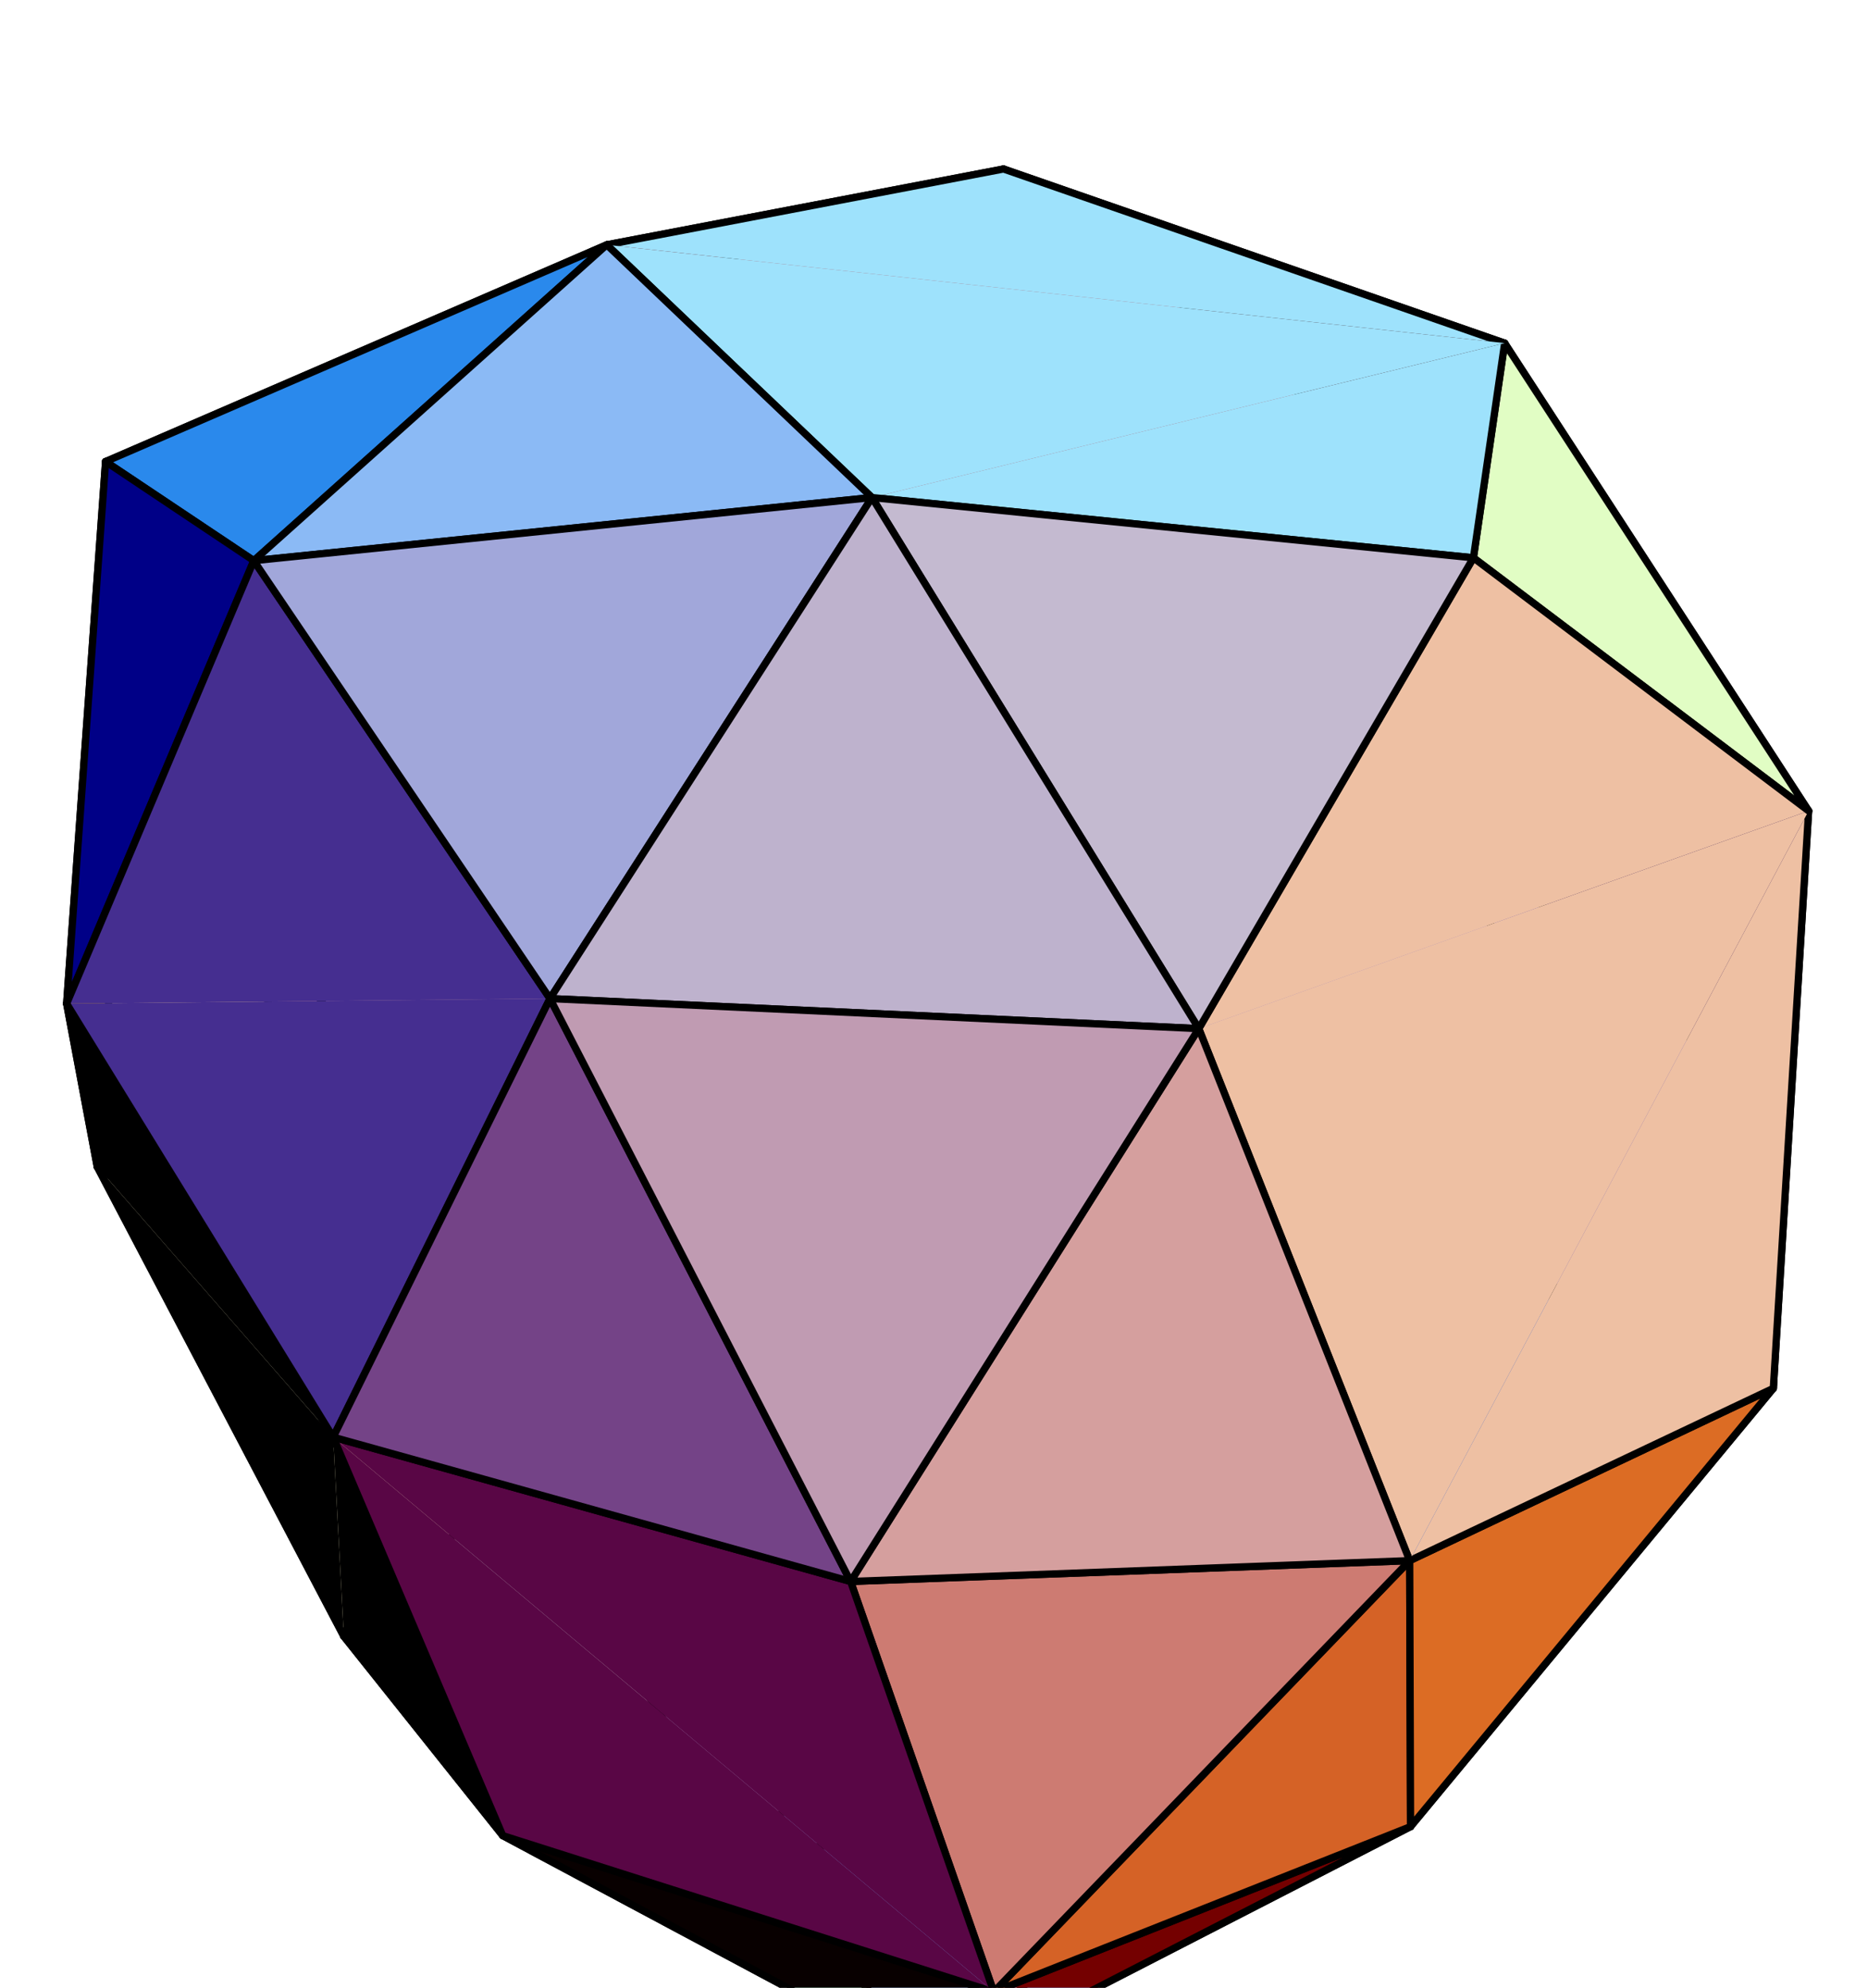 <?xml version="1.0" encoding="UTF-8"?>
<svg xmlns="http://www.w3.org/2000/svg" xmlns:xlink="http://www.w3.org/1999/xlink" width="188pt" height="200pt" viewBox="0 0 188 200" version="1.2">
<g id="surface1">
<path style=" stroke:none;fill-rule:nonzero;fill:rgb(70.506%,62.109%,76.172%);fill-opacity:1;" d="M 51.555 149.016 L 76.211 107.824 L 100.605 148.887 "/>
<path style="fill:none;stroke-width:7.3;stroke-linecap:round;stroke-linejoin:round;stroke:rgb(0%,0%,0%);stroke-opacity:1;stroke-miterlimit:10;" d="M 515.547 509.844 L 762.109 921.758 L 1006.055 511.133 Z M 515.547 509.844 " transform="matrix(0.1,0,0,-0.1,0,200)"/>
<path style=" stroke:none;fill-rule:nonzero;fill:rgb(77.344%,64.256%,71.875%);fill-opacity:1;" d="M 28.883 105.484 L 76.211 107.824 L 51.555 149.016 "/>
<path style="fill:none;stroke-width:7.3;stroke-linecap:round;stroke-linejoin:round;stroke:rgb(0%,0%,0%);stroke-opacity:1;stroke-miterlimit:10;" d="M 288.828 945.156 L 762.109 921.758 L 515.547 509.844 Z M 288.828 945.156 " transform="matrix(0.1,0,0,-0.1,0,200)"/>
<path style=" stroke:none;fill-rule:nonzero;fill:rgb(76.562%,57.031%,63.281%);fill-opacity:1;" d="M 28.883 105.484 L 57.902 65.535 L 76.211 107.824 "/>
<path style="fill:none;stroke-width:7.3;stroke-linecap:round;stroke-linejoin:round;stroke:rgb(0%,0%,0%);stroke-opacity:1;stroke-miterlimit:10;" d="M 288.828 945.156 L 579.023 1344.648 L 762.109 921.758 Z M 288.828 945.156 " transform="matrix(0.1,0,0,-0.1,0,200)"/>
<path style=" stroke:none;fill-rule:nonzero;fill:rgb(74.609%,54.688%,62.5%);fill-opacity:1;" d="M 105.852 69.977 L 76.211 107.824 L 57.902 65.535 "/>
<path style="fill:none;stroke-width:7.3;stroke-linecap:round;stroke-linejoin:round;stroke:rgb(0%,0%,0%);stroke-opacity:1;stroke-miterlimit:10;" d="M 1058.516 1300.234 L 762.109 921.758 L 579.023 1344.648 Z M 1058.516 1300.234 " transform="matrix(0.1,0,0,-0.1,0,200)"/>
<path style="fill-rule:nonzero;fill:rgb(63.281%,52.734%,71.68%);fill-opacity:1;stroke-width:7.3;stroke-linecap:round;stroke-linejoin:round;stroke:rgb(0%,0%,0%);stroke-opacity:1;stroke-miterlimit:10;" d="M 762.109 921.758 L 1058.516 1300.234 L 1504.18 1131.328 " transform="matrix(0.1,0,0,-0.1,0,200)"/>
<path style=" stroke:none;fill-rule:nonzero;fill:rgb(63.281%,52.734%,71.68%);fill-opacity:1;" d="M 100.605 148.887 L 76.211 107.824 L 150.418 86.867 "/>
<path style="fill:none;stroke-width:7.3;stroke-linecap:round;stroke-linejoin:round;stroke:rgb(0%,0%,0%);stroke-opacity:1;stroke-miterlimit:10;" d="M 1006.055 511.133 L 762.109 921.758 " transform="matrix(0.1,0,0,-0.1,0,200)"/>
<path style="fill-rule:nonzero;fill:rgb(67.188%,31.909%,36.888%);fill-opacity:1;stroke-width:7.3;stroke-linecap:round;stroke-linejoin:round;stroke:rgb(0%,0%,0%);stroke-opacity:1;stroke-miterlimit:10;" d="M 1339.219 1579.414 L 1058.516 1300.234 L 579.023 1344.648 " transform="matrix(0.1,0,0,-0.1,0,200)"/>
<path style=" stroke:none;fill-rule:nonzero;fill:rgb(55.272%,33.496%,53.709%);fill-opacity:1;" d="M 150.418 86.867 L 105.852 69.977 L 133.922 42.059 "/>
<path style="fill:none;stroke-width:7.3;stroke-linecap:round;stroke-linejoin:round;stroke:rgb(0%,0%,0%);stroke-opacity:1;stroke-miterlimit:10;" d="M 1504.18 1131.328 L 1058.516 1300.234 L 1339.219 1579.414 Z M 1504.18 1131.328 " transform="matrix(0.1,0,0,-0.1,0,200)"/>
<path style=" stroke:none;fill-rule:nonzero;fill:rgb(58.202%,63.867%,87.109%);fill-opacity:1;" d="M 75.629 187.035 L 100.605 148.887 L 125.129 178.086 "/>
<path style="fill:none;stroke-width:7.3;stroke-linecap:round;stroke-linejoin:round;stroke:rgb(0%,0%,0%);stroke-opacity:1;stroke-miterlimit:10;" d="M 756.289 129.648 L 1006.055 511.133 L 1251.289 219.141 Z M 756.289 129.648 " transform="matrix(0.1,0,0,-0.1,0,200)"/>
<path style=" stroke:none;fill-rule:nonzero;fill:rgb(69.139%,68.359%,83.789%);fill-opacity:1;" d="M 51.555 149.016 L 100.605 148.887 L 75.629 187.035 "/>
<path style="fill:none;stroke-width:7.3;stroke-linecap:round;stroke-linejoin:round;stroke:rgb(0%,0%,0%);stroke-opacity:1;stroke-miterlimit:10;" d="M 515.547 509.844 L 1006.055 511.133 L 756.289 129.648 Z M 515.547 509.844 " transform="matrix(0.1,0,0,-0.1,0,200)"/>
<path style="fill-rule:nonzero;fill:rgb(63.281%,52.734%,71.68%);fill-opacity:1;stroke-width:7.3;stroke-linecap:round;stroke-linejoin:round;stroke:rgb(0%,0%,0%);stroke-opacity:1;stroke-miterlimit:10;" d="M 1504.18 1131.328 L 1472.461 630.703 L 1006.055 511.133 " transform="matrix(0.1,0,0,-0.1,0,200)"/>
<path style=" stroke:none;fill-rule:nonzero;fill:rgb(56.25%,60.742%,85.547%);fill-opacity:1;" d="M 147.246 136.93 L 125.129 178.086 L 100.605 148.887 "/>
<path style="fill:none;stroke-width:7.3;stroke-linecap:round;stroke-linejoin:round;stroke:rgb(0%,0%,0%);stroke-opacity:1;stroke-miterlimit:10;" d="M 1472.461 630.703 L 1251.289 219.141 L 1006.055 511.133 Z M 1472.461 630.703 " transform="matrix(0.1,0,0,-0.1,0,200)"/>
<path style=" stroke:none;fill-rule:nonzero;fill:rgb(85.352%,93.555%,87.889%);fill-opacity:1;" d="M 34.609 164.652 L 51.555 149.016 L 75.629 187.035 "/>
<path style="fill:none;stroke-width:7.3;stroke-linecap:round;stroke-linejoin:round;stroke:rgb(0%,0%,0%);stroke-opacity:1;stroke-miterlimit:10;" d="M 346.094 353.477 L 515.547 509.844 L 756.289 129.648 Z M 346.094 353.477 " transform="matrix(0.1,0,0,-0.1,0,200)"/>
<path style="fill-rule:nonzero;fill:rgb(94.531%,91.406%,75.194%);fill-opacity:1;stroke-width:7.3;stroke-linecap:round;stroke-linejoin:round;stroke:rgb(0%,0%,0%);stroke-opacity:1;stroke-miterlimit:10;" d="M 288.828 945.156 L 515.547 509.844 L 346.094 353.477 " transform="matrix(0.1,0,0,-0.1,0,200)"/>
<path style=" stroke:none;fill-rule:nonzero;fill:rgb(82.617%,57.227%,55.469%);fill-opacity:1;" d="M 13.277 67.164 L 57.902 65.535 L 28.883 105.484 "/>
<path style="fill:none;stroke-width:7.3;stroke-linecap:round;stroke-linejoin:round;stroke:rgb(0%,0%,0%);stroke-opacity:1;stroke-miterlimit:10;" d="M 132.773 1328.359 L 579.023 1344.648 L 288.828 945.156 Z M 132.773 1328.359 " transform="matrix(0.1,0,0,-0.1,0,200)"/>
<path style="fill-rule:nonzero;fill:rgb(94.531%,91.406%,75.194%);fill-opacity:1;stroke-width:7.3;stroke-linecap:round;stroke-linejoin:round;stroke:rgb(0%,0%,0%);stroke-opacity:1;stroke-miterlimit:10;" d="M 346.094 353.477 L 97.852 826.094 L 288.828 945.156 " transform="matrix(0.1,0,0,-0.1,0,200)"/>
<path style=" stroke:none;fill-rule:nonzero;fill:rgb(99.219%,83.202%,58.006%);fill-opacity:1;" d="M 9.785 117.391 L 13.277 67.164 L 28.883 105.484 "/>
<path style="fill:none;stroke-width:7.3;stroke-linecap:round;stroke-linejoin:round;stroke:rgb(0%,0%,0%);stroke-opacity:1;stroke-miterlimit:10;" d="M 97.852 826.094 L 132.773 1328.359 L 288.828 945.156 Z M 97.852 826.094 " transform="matrix(0.1,0,0,-0.1,0,200)"/>
<path style=" stroke:none;fill-rule:nonzero;fill:rgb(78.709%,43.701%,39.209%);fill-opacity:1;" d="M 13.277 67.164 L 51.199 33.336 L 57.902 65.535 "/>
<path style="fill:none;stroke-width:7.3;stroke-linecap:round;stroke-linejoin:round;stroke:rgb(0%,0%,0%);stroke-opacity:1;stroke-miterlimit:10;" d="M 132.773 1328.359 L 511.992 1666.641 L 579.023 1344.648 Z M 132.773 1328.359 " transform="matrix(0.1,0,0,-0.1,0,200)"/>
<path style=" stroke:none;fill-rule:nonzero;fill:rgb(67.188%,31.909%,36.888%);fill-opacity:1;" d="M 57.902 65.535 L 51.199 33.336 L 133.922 42.059 "/>
<path style="fill:none;stroke-width:7.3;stroke-linecap:round;stroke-linejoin:round;stroke:rgb(0%,0%,0%);stroke-opacity:1;stroke-miterlimit:10;" d="M 579.023 1344.648 L 511.992 1666.641 " transform="matrix(0.1,0,0,-0.1,0,200)"/>
<path style=" stroke:none;fill-rule:nonzero;fill:rgb(39.209%,34.009%,67.969%);fill-opacity:1;" d="M 178.945 112.465 L 147.246 136.93 L 150.418 86.867 "/>
<path style="fill:none;stroke-width:7.3;stroke-linecap:round;stroke-linejoin:round;stroke:rgb(0%,0%,0%);stroke-opacity:1;stroke-miterlimit:10;" d="M 1789.453 875.352 L 1472.461 630.703 L 1504.18 1131.328 Z M 1789.453 875.352 " transform="matrix(0.1,0,0,-0.1,0,200)"/>
<path style="fill-rule:nonzero;fill:rgb(8.203%,0%,28.197%);fill-opacity:1;stroke-width:7.3;stroke-linecap:round;stroke-linejoin:round;stroke:rgb(0%,0%,0%);stroke-opacity:1;stroke-miterlimit:10;" d="M 1504.18 1131.328 L 1339.219 1579.414 L 1514.336 1654.727 " transform="matrix(0.1,0,0,-0.1,0,200)"/>
<path style=" stroke:none;fill-rule:nonzero;fill:rgb(8.203%,0%,28.197%);fill-opacity:1;" d="M 178.945 112.465 L 150.418 86.867 L 151.434 34.527 "/>
<path style="fill:none;stroke-width:7.3;stroke-linecap:round;stroke-linejoin:round;stroke:rgb(0%,0%,0%);stroke-opacity:1;stroke-miterlimit:10;" d="M 1789.453 875.352 L 1504.18 1131.328 " transform="matrix(0.1,0,0,-0.1,0,200)"/>
<path style="fill-rule:nonzero;fill:rgb(5.899%,30.2%,78.906%);fill-opacity:1;stroke-width:7.3;stroke-linecap:round;stroke-linejoin:round;stroke:rgb(0%,0%,0%);stroke-opacity:1;stroke-miterlimit:10;" d="M 1251.289 219.141 L 1472.461 630.703 L 1789.453 875.352 " transform="matrix(0.1,0,0,-0.1,0,200)"/>
<path style=" stroke:none;fill-rule:nonzero;fill:rgb(48.706%,68.944%,95.702%);fill-opacity:1;" d="M 75.629 187.035 L 125.129 178.086 L 94.531 208.18 "/>
<path style="fill:none;stroke-width:7.3;stroke-linecap:round;stroke-linejoin:round;stroke:rgb(0%,0%,0%);stroke-opacity:1;stroke-miterlimit:10;" d="M 756.289 129.648 L 1251.289 219.141 L 945.312 -81.797 Z M 756.289 129.648 " transform="matrix(0.1,0,0,-0.1,0,200)"/>
<path style="fill-rule:nonzero;fill:rgb(64.452%,96.68%,83.594%);fill-opacity:1;stroke-width:7.3;stroke-linecap:round;stroke-linejoin:round;stroke:rgb(0%,0%,0%);stroke-opacity:1;stroke-miterlimit:10;" d="M 756.289 129.648 L 945.312 -81.797 L 505.977 153.008 " transform="matrix(0.1,0,0,-0.1,0,200)"/>
<path style="fill-rule:nonzero;fill:rgb(64.452%,96.68%,83.594%);fill-opacity:1;stroke-width:7.3;stroke-linecap:round;stroke-linejoin:round;stroke:rgb(0%,0%,0%);stroke-opacity:1;stroke-miterlimit:10;" d="M 505.977 153.008 L 346.094 353.477 L 756.289 129.648 " transform="matrix(0.1,0,0,-0.1,0,200)"/>
<path style=" stroke:none;fill-rule:nonzero;fill:rgb(20.41%,0%,0%);fill-opacity:1;" d="M 133.922 42.059 L 100.996 17.004 L 151.434 34.527 "/>
<path style="fill:none;stroke-width:7.3;stroke-linecap:round;stroke-linejoin:round;stroke:rgb(0%,0%,0%);stroke-opacity:1;stroke-miterlimit:10;" d="M 1339.219 1579.414 L 1009.961 1829.961 L 1514.336 1654.727 Z M 1339.219 1579.414 " transform="matrix(0.1,0,0,-0.1,0,200)"/>
<path style="fill-rule:nonzero;fill:rgb(67.188%,31.909%,36.888%);fill-opacity:1;stroke-width:7.3;stroke-linecap:round;stroke-linejoin:round;stroke:rgb(0%,0%,0%);stroke-opacity:1;stroke-miterlimit:10;" d="M 511.992 1666.641 L 1009.961 1829.961 L 1339.219 1579.414 " transform="matrix(0.1,0,0,-0.1,0,200)"/>
<path style=" stroke:none;fill-rule:nonzero;fill:rgb(79.688%,32.397%,10.301%);fill-opacity:1;" d="M 10.625 46.445 L 51.199 33.336 L 13.277 67.164 "/>
<path style="fill:none;stroke-width:7.3;stroke-linecap:round;stroke-linejoin:round;stroke:rgb(0%,0%,0%);stroke-opacity:1;stroke-miterlimit:10;" d="M 106.25 1535.547 L 511.992 1666.641 L 132.773 1328.359 Z M 106.25 1535.547 " transform="matrix(0.1,0,0,-0.1,0,200)"/>
<path style="fill-rule:nonzero;fill:rgb(83.202%,65.234%,10.693%);fill-opacity:1;stroke-width:7.3;stroke-linecap:round;stroke-linejoin:round;stroke:rgb(0%,0%,0%);stroke-opacity:1;stroke-miterlimit:10;" d="M 106.25 1535.547 L 132.773 1328.359 L 97.852 826.094 " transform="matrix(0.1,0,0,-0.1,0,200)"/>
<path style=" stroke:none;fill-rule:nonzero;fill:rgb(12.206%,49.097%,90.234%);fill-opacity:1;" d="M 94.531 208.18 L 125.129 178.086 L 141.961 183.793 "/>
<path style="fill:none;stroke-width:7.3;stroke-linecap:round;stroke-linejoin:round;stroke:rgb(0%,0%,0%);stroke-opacity:1;stroke-miterlimit:10;" d="M 945.312 -81.797 L 1251.289 219.141 L 1419.609 162.07 Z M 945.312 -81.797 " transform="matrix(0.1,0,0,-0.1,0,200)"/>
<path style=" stroke:none;fill-rule:nonzero;fill:rgb(5.899%,30.2%,78.906%);fill-opacity:1;" d="M 141.961 183.793 L 125.129 178.086 L 178.945 112.465 "/>
<path style="fill:none;stroke-width:7.3;stroke-linecap:round;stroke-linejoin:round;stroke:rgb(0%,0%,0%);stroke-opacity:1;stroke-miterlimit:10;" d="M 1419.609 162.07 L 1251.289 219.141 " transform="matrix(0.1,0,0,-0.1,0,200)"/>
<path style="fill-rule:nonzero;fill:rgb(0%,0%,0%);fill-opacity:1;stroke-width:7.3;stroke-linecap:round;stroke-linejoin:round;stroke:rgb(0%,0%,0%);stroke-opacity:1;stroke-miterlimit:10;" d="M 346.094 353.477 L 505.977 153.008 L 335.312 553.945 " transform="matrix(0.1,0,0,-0.1,0,200)"/>
<path style=" stroke:none;fill-rule:nonzero;fill:rgb(0%,0%,0%);fill-opacity:1;" d="M 9.785 117.391 L 34.609 164.652 L 33.531 144.605 "/>
<path style="fill:none;stroke-width:7.3;stroke-linecap:round;stroke-linejoin:round;stroke:rgb(0%,0%,0%);stroke-opacity:1;stroke-miterlimit:10;" d="M 97.852 826.094 L 346.094 353.477 " transform="matrix(0.1,0,0,-0.1,0,200)"/>
<path style="fill-rule:nonzero;fill:rgb(5.899%,30.2%,78.906%);fill-opacity:1;stroke-width:7.3;stroke-linecap:round;stroke-linejoin:round;stroke:rgb(0%,0%,0%);stroke-opacity:1;stroke-miterlimit:10;" d="M 1789.453 875.352 L 1784.727 603.086 L 1419.609 162.07 " transform="matrix(0.1,0,0,-0.1,0,200)"/>
<path style=" stroke:none;fill-rule:nonzero;fill:rgb(0%,0%,9.302%);fill-opacity:1;" d="M 182.023 81.59 L 178.473 139.691 L 178.945 112.465 "/>
<path style="fill:none;stroke-width:7.3;stroke-linecap:round;stroke-linejoin:round;stroke:rgb(0%,0%,0%);stroke-opacity:1;stroke-miterlimit:10;" d="M 1820.234 1184.102 L 1784.727 603.086 L 1789.453 875.352 Z M 1820.234 1184.102 " transform="matrix(0.1,0,0,-0.1,0,200)"/>
<path style="fill-rule:nonzero;fill:rgb(8.203%,0%,28.197%);fill-opacity:1;stroke-width:7.3;stroke-linecap:round;stroke-linejoin:round;stroke:rgb(0%,0%,0%);stroke-opacity:1;stroke-miterlimit:10;" d="M 1514.336 1654.727 L 1820.234 1184.102 L 1789.453 875.352 " transform="matrix(0.1,0,0,-0.1,0,200)"/>
<path style=" stroke:none;fill-rule:nonzero;fill:rgb(41.309%,0%,0%);fill-opacity:1;" d="M 10.625 46.445 L 61.066 24.633 L 51.199 33.336 "/>
<path style="fill:none;stroke-width:7.3;stroke-linecap:round;stroke-linejoin:round;stroke:rgb(0%,0%,0%);stroke-opacity:1;stroke-miterlimit:10;" d="M 106.25 1535.547 L 610.664 1753.672 L 511.992 1666.641 Z M 106.25 1535.547 " transform="matrix(0.1,0,0,-0.1,0,200)"/>
<path style=" stroke:none;fill-rule:nonzero;fill:rgb(38.696%,0%,0%);fill-opacity:1;" d="M 100.996 17.004 L 51.199 33.336 L 61.066 24.633 "/>
<path style="fill:none;stroke-width:7.3;stroke-linecap:round;stroke-linejoin:round;stroke:rgb(0%,0%,0%);stroke-opacity:1;stroke-miterlimit:10;" d="M 1009.961 1829.961 L 511.992 1666.641 L 610.664 1753.672 Z M 1009.961 1829.961 " transform="matrix(0.1,0,0,-0.1,0,200)"/>
<path style="fill-rule:nonzero;fill:rgb(83.202%,65.234%,10.693%);fill-opacity:1;stroke-width:7.3;stroke-linecap:round;stroke-linejoin:round;stroke:rgb(0%,0%,0%);stroke-opacity:1;stroke-miterlimit:10;" d="M 97.852 826.094 L 67.07 990.156 L 106.25 1535.547 " transform="matrix(0.1,0,0,-0.1,0,200)"/>
<path style="fill-rule:nonzero;fill:rgb(0%,0%,0%);fill-opacity:1;stroke-width:7.3;stroke-linecap:round;stroke-linejoin:round;stroke:rgb(0%,0%,0%);stroke-opacity:1;stroke-miterlimit:10;" d="M 335.312 553.945 L 67.07 990.156 L 97.852 826.094 " transform="matrix(0.1,0,0,-0.1,0,200)"/>
<path style="fill-rule:nonzero;fill:rgb(62.109%,88.672%,98.827%);fill-opacity:1;stroke-width:7.3;stroke-linecap:round;stroke-linejoin:round;stroke:rgb(0%,0%,0%);stroke-opacity:1;stroke-miterlimit:10;" d="M 1514.336 1654.727 L 1009.961 1829.961 L 610.664 1753.672 " transform="matrix(0.1,0,0,-0.1,0,200)"/>
<path style=" stroke:none;fill-rule:nonzero;fill:rgb(45.41%,0%,0%);fill-opacity:1;" d="M 94.531 208.18 L 141.961 183.793 L 100.016 200.426 "/>
<path style="fill:none;stroke-width:7.3;stroke-linecap:round;stroke-linejoin:round;stroke:rgb(0%,0%,0%);stroke-opacity:1;stroke-miterlimit:10;" d="M 945.312 -81.797 L 1419.609 162.07 L 1000.156 -4.258 Z M 945.312 -81.797 " transform="matrix(0.1,0,0,-0.1,0,200)"/>
<path style=" stroke:none;fill-rule:nonzero;fill:rgb(3.5%,0%,0%);fill-opacity:1;" d="M 50.598 184.699 L 94.531 208.18 L 100.016 200.426 "/>
<path style="fill:none;stroke-width:7.3;stroke-linecap:round;stroke-linejoin:round;stroke:rgb(0%,0%,0%);stroke-opacity:1;stroke-miterlimit:10;" d="M 505.977 153.008 L 945.312 -81.797 L 1000.156 -4.258 Z M 505.977 153.008 " transform="matrix(0.1,0,0,-0.1,0,200)"/>
<path style=" stroke:none;fill-rule:nonzero;fill:rgb(88.281%,99.219%,76.952%);fill-opacity:1;" d="M 151.434 34.527 L 148.289 56.125 L 182.023 81.59 "/>
<path style="fill:none;stroke-width:7.3;stroke-linecap:round;stroke-linejoin:round;stroke:rgb(0%,0%,0%);stroke-opacity:1;stroke-miterlimit:10;" d="M 1514.336 1654.727 L 1482.891 1438.75 L 1820.234 1184.102 Z M 1514.336 1654.727 " transform="matrix(0.1,0,0,-0.1,0,200)"/>
<path style="fill-rule:nonzero;fill:rgb(62.109%,88.672%,98.827%);fill-opacity:1;stroke-width:7.3;stroke-linecap:round;stroke-linejoin:round;stroke:rgb(0%,0%,0%);stroke-opacity:1;stroke-miterlimit:10;" d="M 877.578 1499.375 L 1482.891 1438.75 L 1514.336 1654.727 " transform="matrix(0.1,0,0,-0.1,0,200)"/>
<path style=" stroke:none;fill-rule:nonzero;fill:rgb(62.109%,88.672%,98.827%);fill-opacity:1;" d="M 61.066 24.633 L 87.758 50.062 L 151.434 34.527 "/>
<path style="fill:none;stroke-width:7.3;stroke-linecap:round;stroke-linejoin:round;stroke:rgb(0%,0%,0%);stroke-opacity:1;stroke-miterlimit:10;" d="M 610.664 1753.672 L 877.578 1499.375 " transform="matrix(0.1,0,0,-0.1,0,200)"/>
<path style=" stroke:none;fill-rule:nonzero;fill:rgb(16.698%,53.709%,92.577%);fill-opacity:1;" d="M 25.543 56.414 L 61.066 24.633 L 10.625 46.445 "/>
<path style="fill:none;stroke-width:7.3;stroke-linecap:round;stroke-linejoin:round;stroke:rgb(0%,0%,0%);stroke-opacity:1;stroke-miterlimit:10;" d="M 255.43 1435.859 L 610.664 1753.672 L 106.25 1535.547 Z M 255.43 1435.859 " transform="matrix(0.1,0,0,-0.1,0,200)"/>
<path style=" stroke:none;fill-rule:nonzero;fill:rgb(0%,0%,53.125%);fill-opacity:1;" d="M 6.707 100.984 L 25.543 56.414 L 10.625 46.445 "/>
<path style="fill:none;stroke-width:7.3;stroke-linecap:round;stroke-linejoin:round;stroke:rgb(0%,0%,0%);stroke-opacity:1;stroke-miterlimit:10;" d="M 67.07 990.156 L 255.43 1435.859 L 106.25 1535.547 Z M 67.07 990.156 " transform="matrix(0.1,0,0,-0.1,0,200)"/>
<path style=" stroke:none;fill-rule:nonzero;fill:rgb(83.397%,38.306%,14.893%);fill-opacity:1;" d="M 100.016 200.426 L 141.961 183.793 L 141.875 157.031 "/>
<path style="fill:none;stroke-width:7.3;stroke-linecap:round;stroke-linejoin:round;stroke:rgb(0%,0%,0%);stroke-opacity:1;stroke-miterlimit:10;" d="M 1000.156 -4.258 L 1419.609 162.07 L 1418.75 429.688 Z M 1000.156 -4.258 " transform="matrix(0.1,0,0,-0.1,0,200)"/>
<path style=" stroke:none;fill-rule:nonzero;fill:rgb(86.327%,42.21%,14.11%);fill-opacity:1;" d="M 178.473 139.691 L 141.875 157.031 L 141.961 183.793 "/>
<path style="fill:none;stroke-width:7.3;stroke-linecap:round;stroke-linejoin:round;stroke:rgb(0%,0%,0%);stroke-opacity:1;stroke-miterlimit:10;" d="M 1784.727 603.086 L 1418.75 429.688 L 1419.609 162.07 Z M 1784.727 603.086 " transform="matrix(0.1,0,0,-0.1,0,200)"/>
<path style="fill-rule:nonzero;fill:rgb(93.164%,75.389%,64.062%);fill-opacity:1;stroke-width:7.3;stroke-linecap:round;stroke-linejoin:round;stroke:rgb(0%,0%,0%);stroke-opacity:1;stroke-miterlimit:10;" d="M 1418.75 429.688 L 1784.727 603.086 L 1820.234 1184.102 " transform="matrix(0.1,0,0,-0.1,0,200)"/>
<path style=" stroke:none;fill-rule:nonzero;fill:rgb(93.164%,75.389%,64.062%);fill-opacity:1;" d="M 120.648 103.5 L 141.875 157.031 L 182.023 81.59 "/>
<path style="fill:none;stroke-width:7.3;stroke-linecap:round;stroke-linejoin:round;stroke:rgb(0%,0%,0%);stroke-opacity:1;stroke-miterlimit:10;" d="M 1206.484 965 L 1418.75 429.688 " transform="matrix(0.1,0,0,-0.1,0,200)"/>
<path style="fill-rule:nonzero;fill:rgb(93.164%,75.389%,64.062%);fill-opacity:1;stroke-width:7.3;stroke-linecap:round;stroke-linejoin:round;stroke:rgb(0%,0%,0%);stroke-opacity:1;stroke-miterlimit:10;" d="M 1820.234 1184.102 L 1482.891 1438.75 L 1206.484 965 " transform="matrix(0.1,0,0,-0.1,0,200)"/>
<path style="fill-rule:nonzero;fill:rgb(34.789%,2.6%,27.002%);fill-opacity:1;stroke-width:7.3;stroke-linecap:round;stroke-linejoin:round;stroke:rgb(0%,0%,0%);stroke-opacity:1;stroke-miterlimit:10;" d="M 335.312 553.945 L 505.977 153.008 L 1000.156 -4.258 " transform="matrix(0.1,0,0,-0.1,0,200)"/>
<path style=" stroke:none;fill-rule:nonzero;fill:rgb(54.297%,72.852%,96.094%);fill-opacity:1;" d="M 25.543 56.414 L 87.758 50.062 L 61.066 24.633 "/>
<path style="fill:none;stroke-width:7.3;stroke-linecap:round;stroke-linejoin:round;stroke:rgb(0%,0%,0%);stroke-opacity:1;stroke-miterlimit:10;" d="M 255.43 1435.859 L 877.578 1499.375 L 610.664 1753.672 Z M 255.43 1435.859 " transform="matrix(0.1,0,0,-0.1,0,200)"/>
<path style="fill-rule:nonzero;fill:rgb(27.002%,18.089%,56.639%);fill-opacity:1;stroke-width:7.3;stroke-linecap:round;stroke-linejoin:round;stroke:rgb(0%,0%,0%);stroke-opacity:1;stroke-miterlimit:10;" d="M 553.516 995.234 L 255.43 1435.859 L 67.07 990.156 " transform="matrix(0.1,0,0,-0.1,0,200)"/>
<path style="fill-rule:nonzero;fill:rgb(27.002%,18.089%,56.639%);fill-opacity:1;stroke-width:7.3;stroke-linecap:round;stroke-linejoin:round;stroke:rgb(0%,0%,0%);stroke-opacity:1;stroke-miterlimit:10;" d="M 67.07 990.156 L 335.312 553.945 L 553.516 995.234 " transform="matrix(0.1,0,0,-0.1,0,200)"/>
<path style=" stroke:none;fill-rule:nonzero;fill:rgb(80.469%,48.389%,44.701%);fill-opacity:1;" d="M 100.016 200.426 L 141.875 157.031 L 85.609 159.129 "/>
<path style="fill:none;stroke-width:7.3;stroke-linecap:round;stroke-linejoin:round;stroke:rgb(0%,0%,0%);stroke-opacity:1;stroke-miterlimit:10;" d="M 1000.156 -4.258 L 1418.75 429.688 L 856.094 408.711 Z M 1000.156 -4.258 " transform="matrix(0.1,0,0,-0.1,0,200)"/>
<path style="fill-rule:nonzero;fill:rgb(34.789%,2.6%,27.002%);fill-opacity:1;stroke-width:7.3;stroke-linecap:round;stroke-linejoin:round;stroke:rgb(0%,0%,0%);stroke-opacity:1;stroke-miterlimit:10;" d="M 1000.156 -4.258 L 856.094 408.711 L 335.312 553.945 " transform="matrix(0.1,0,0,-0.1,0,200)"/>
<path style=" stroke:none;fill-rule:nonzero;fill:rgb(76.952%,72.852%,81.444%);fill-opacity:1;" d="M 148.289 56.125 L 87.758 50.062 L 120.648 103.5 "/>
<path style="fill:none;stroke-width:7.3;stroke-linecap:round;stroke-linejoin:round;stroke:rgb(0%,0%,0%);stroke-opacity:1;stroke-miterlimit:10;" d="M 1482.891 1438.75 L 877.578 1499.375 L 1206.484 965 Z M 1482.891 1438.75 " transform="matrix(0.1,0,0,-0.1,0,200)"/>
<path style=" stroke:none;fill-rule:nonzero;fill:rgb(45.605%,26.292%,52.93%);fill-opacity:1;" d="M 33.531 144.605 L 85.609 159.129 L 55.352 100.477 "/>
<path style="fill:none;stroke-width:7.3;stroke-linecap:round;stroke-linejoin:round;stroke:rgb(0%,0%,0%);stroke-opacity:1;stroke-miterlimit:10;" d="M 335.312 553.945 L 856.094 408.711 L 553.516 995.234 Z M 335.312 553.945 " transform="matrix(0.1,0,0,-0.1,0,200)"/>
<path style=" stroke:none;fill-rule:nonzero;fill:rgb(83.594%,62.305%,61.719%);fill-opacity:1;" d="M 85.609 159.129 L 141.875 157.031 L 120.648 103.5 "/>
<path style="fill:none;stroke-width:7.3;stroke-linecap:round;stroke-linejoin:round;stroke:rgb(0%,0%,0%);stroke-opacity:1;stroke-miterlimit:10;" d="M 856.094 408.711 L 1418.75 429.688 L 1206.484 965 Z M 856.094 408.711 " transform="matrix(0.1,0,0,-0.1,0,200)"/>
<path style=" stroke:none;fill-rule:nonzero;fill:rgb(63.084%,65.43%,85.352%);fill-opacity:1;" d="M 55.352 100.477 L 87.758 50.062 L 25.543 56.414 "/>
<path style="fill:none;stroke-width:7.3;stroke-linecap:round;stroke-linejoin:round;stroke:rgb(0%,0%,0%);stroke-opacity:1;stroke-miterlimit:10;" d="M 553.516 995.234 L 877.578 1499.375 L 255.43 1435.859 Z M 553.516 995.234 " transform="matrix(0.1,0,0,-0.1,0,200)"/>
<path style=" stroke:none;fill-rule:nonzero;fill:rgb(74.609%,69.727%,80.272%);fill-opacity:1;" d="M 55.352 100.477 L 120.648 103.5 L 87.758 50.062 "/>
<path style="fill:none;stroke-width:7.3;stroke-linecap:round;stroke-linejoin:round;stroke:rgb(0%,0%,0%);stroke-opacity:1;stroke-miterlimit:10;" d="M 553.516 995.234 L 1206.484 965 L 877.578 1499.375 Z M 553.516 995.234 " transform="matrix(0.1,0,0,-0.1,0,200)"/>
<path style=" stroke:none;fill-rule:nonzero;fill:rgb(75.194%,60.742%,69.922%);fill-opacity:1;" d="M 85.609 159.129 L 120.648 103.5 L 55.352 100.477 "/>
<path style="fill:none;stroke-width:7.3;stroke-linecap:round;stroke-linejoin:round;stroke:rgb(0%,0%,0%);stroke-opacity:1;stroke-miterlimit:10;" d="M 856.094 408.711 L 1206.484 965 L 553.516 995.234 Z M 856.094 408.711 " transform="matrix(0.1,0,0,-0.1,0,200)"/>
</g>
</svg>
